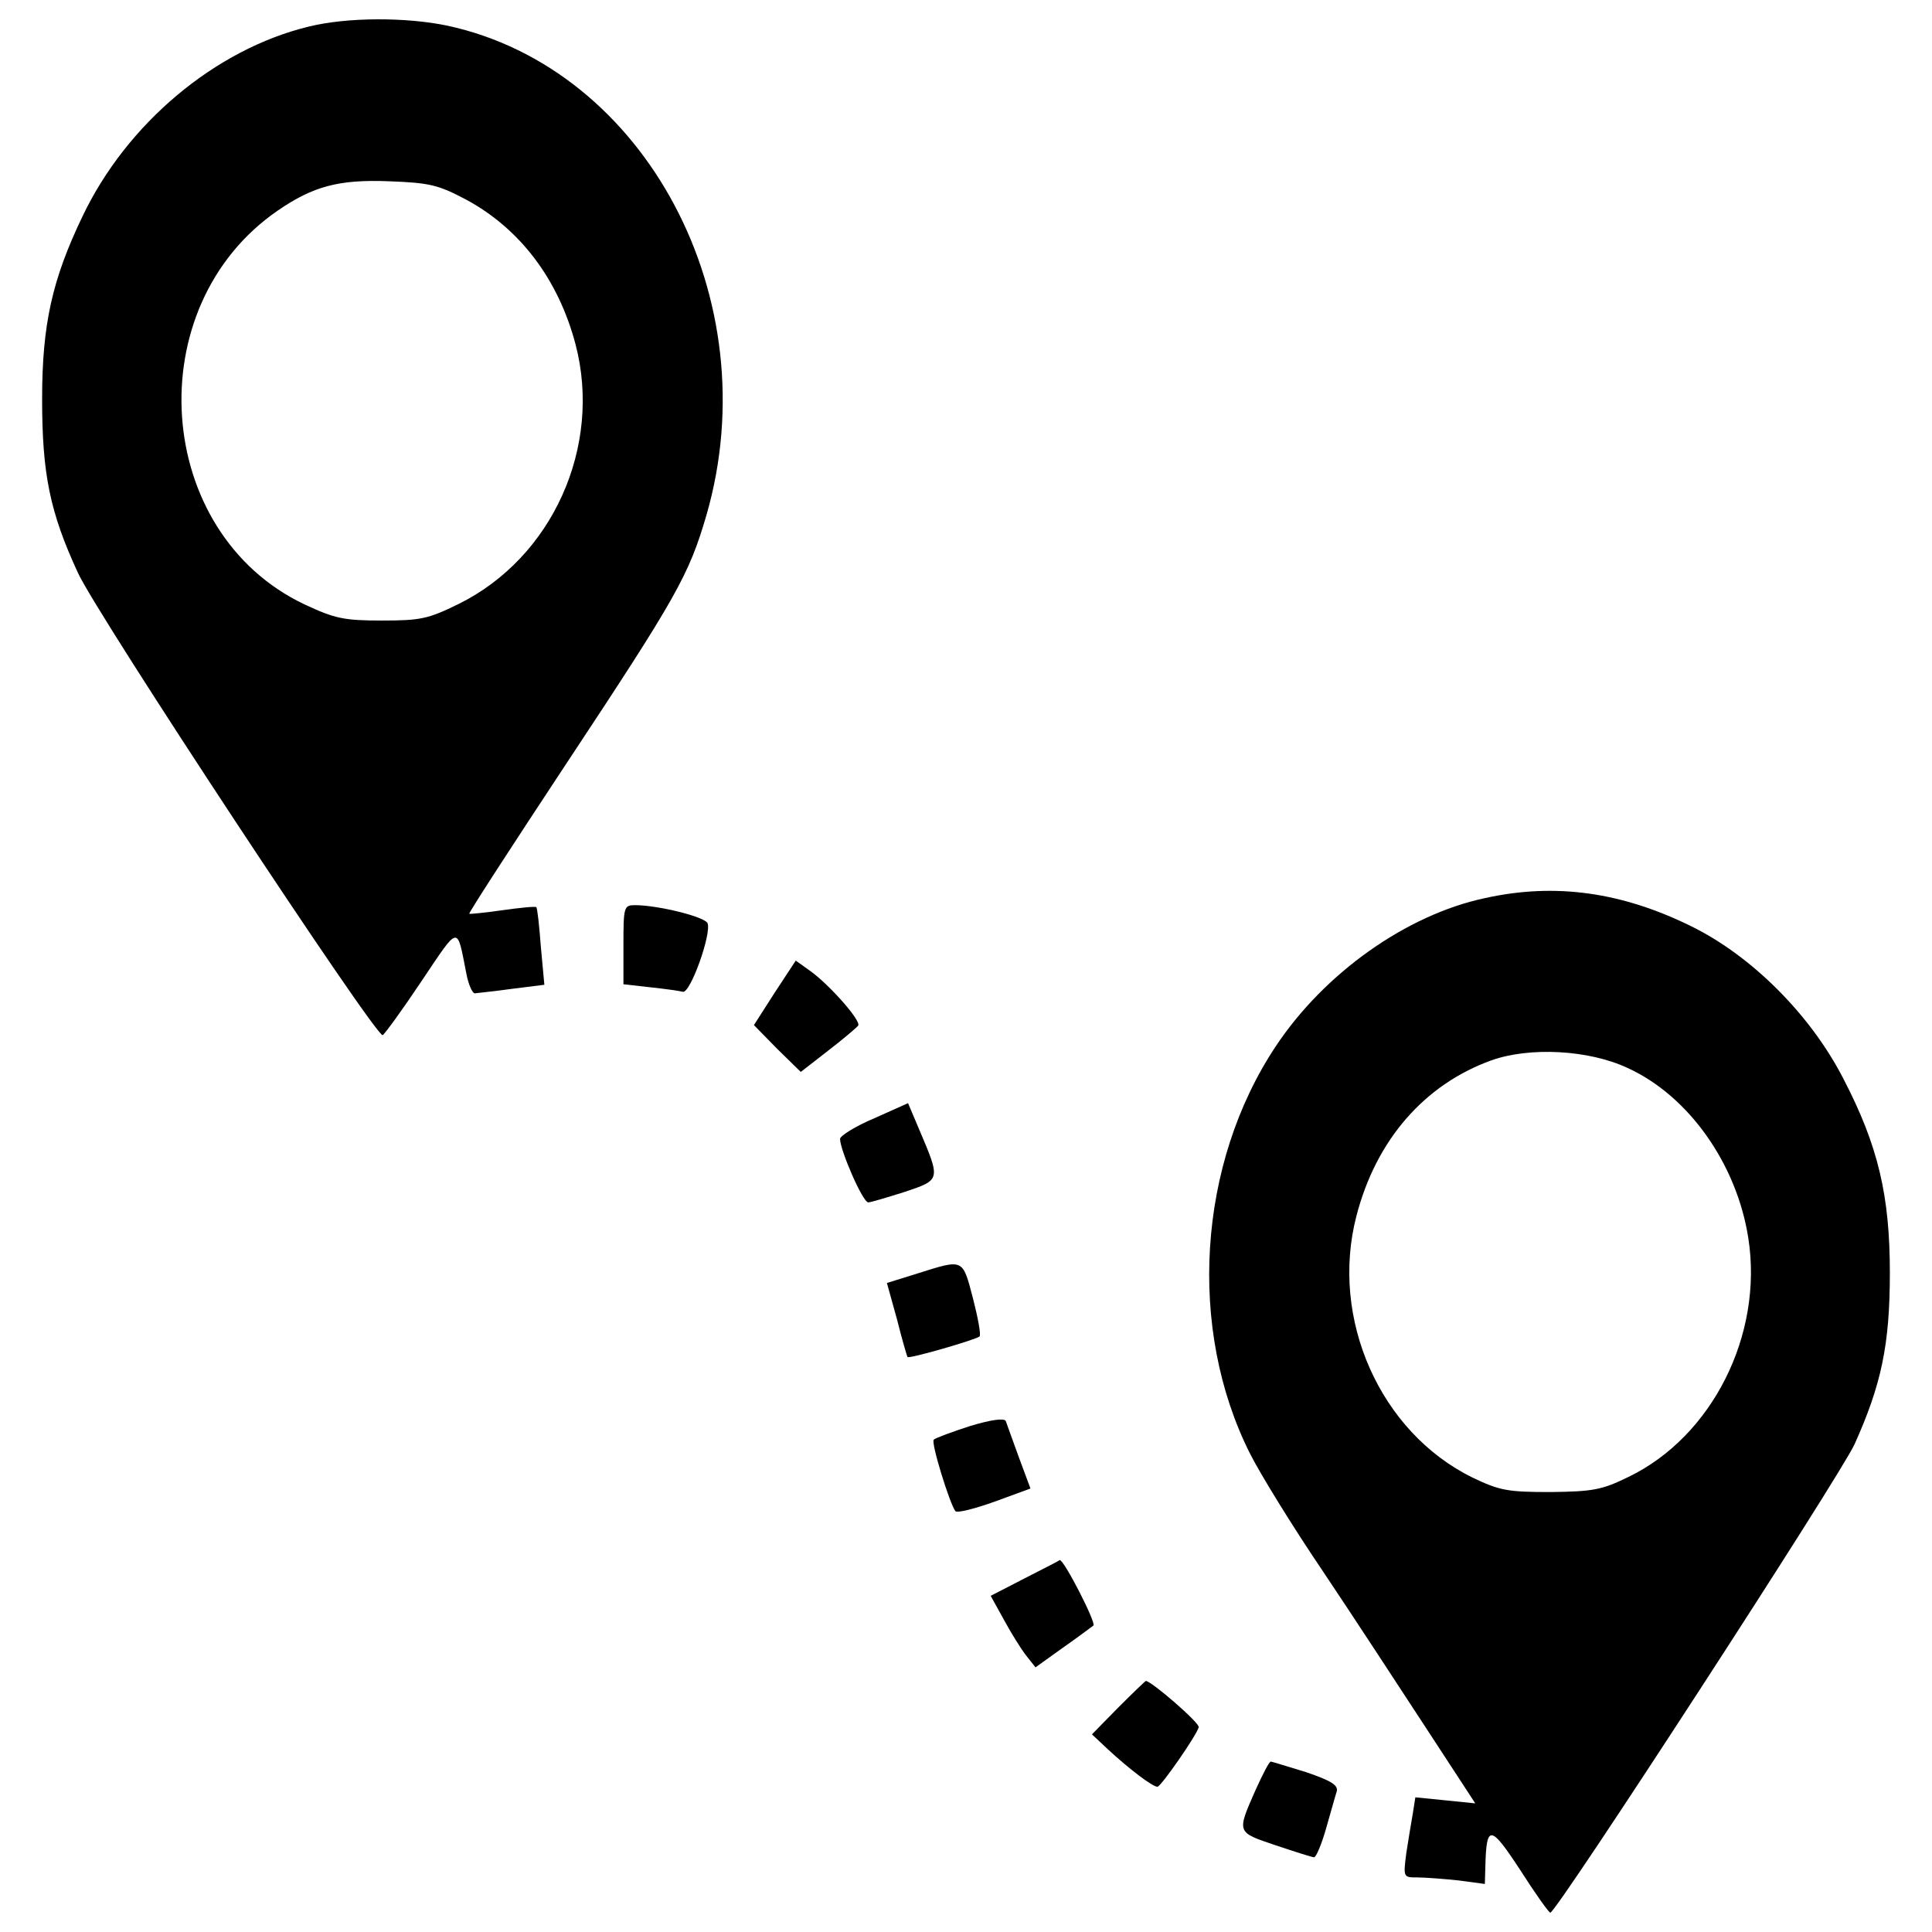 <?xml version="1.0" encoding="utf-8"?>
<!-- Svg Vector Icons : http://www.onlinewebfonts.com/icon -->
<!DOCTYPE svg PUBLIC "-//W3C//DTD SVG 1.1//EN" "http://www.w3.org/Graphics/SVG/1.1/DTD/svg11.dtd">
<svg version="1.1" xmlns="http://www.w3.org/2000/svg" xmlns:xlink="http://www.w3.org/1999/xlink" x="0px" y="0px" viewBox="0 0 1000 1000" enable-background="new 0 0 1000 1000" xml:space="preserve">
<g><g transform="translate(0,511) scale(0.1,-0.1)"><path d="M1597.3,4972.2c-482.4-117.3-941.3-500.6-1170.7-983c-156.4-325.9-208.6-558-208.6-943.9c0-385.9,39.1-584.1,185.1-899.6c96.5-213.8,1541-2404,1577.5-2393.6c10.4,5.2,101.7,130.4,200.8,279c198.2,294.7,182.5,292.1,232.1,41.7c10.4-57.4,31.3-104.3,44.3-104.3c15.6,2.6,101.7,10.4,192.9,23.4l166.9,20.9L2799.3,211c-7.8,106.9-18.3,200.8-23.5,203.4c-2.6,5.2-83.4-2.6-174.7-15.6c-91.3-13-169.5-20.9-172.1-18.3c-5.2,2.6,221.6,352,500.6,774.4c576.3,870.9,636.2,977.8,727.5,1290.7c320.7,1113.4-312.9,2310.2-1342.8,2531.8C2100.5,5021.7,1798.1,5021.7,1597.3,4972.2z M2410.8,4077.8c281.6-151.2,479.8-414.6,568.4-750.9c138.2-529.3-119.9-1102.9-604.9-1342.8c-159-78.2-198.2-86-398.9-86c-195.6,0-242.5,10.4-398.9,83.4c-782.2,370.2-863.1,1541-138.2,2039c182.5,125.2,315.5,161.7,576.2,151.2C2223.1,4163.9,2267.4,4153.4,2410.8,4077.8z"/><path d="M7685.6,461.3c-404.1-86-829.2-385.9-1082.1-766.6c-404.2-607.5-458.9-1462.8-133-2109.4c49.5-99.1,219-375.5,378.1-610.1c159.1-237.3,398.9-604.9,537.1-816.1l250.3-383.3l-153.8,15.6l-156.4,15.7l-13-83.4c-7.8-44.3-23.5-138.2-33.9-206c-15.7-125.2-15.7-125.2,57.3-125.2c41.7,0,138.2-7.8,213.8-15.6l135.6-18.3l2.6,88.7c5.2,221.6,26.1,219,179.9-15.6c78.2-122.5,148.6-221.6,156.4-221.6c33.9,2.6,1496.7,2255.4,1574.9,2424.9c138.2,307.7,182.5,513.7,182.5,886.5c0,398.9-60,657.1-239.9,1003.8c-169.5,331.2-474.5,636.2-787.4,790C8394.8,492.6,8050.7,542.2,7685.6,461.3z M8423.5-417.4c315.5-143.4,565.8-495.4,625.8-881.3c78.2-500.6-187.7-1027.3-620.5-1235.9c-138.2-67.8-185.1-75.6-404.2-78.2c-221.6,0-263.3,7.8-404.1,75.6c-477.2,234.7-737.9,821.3-599.7,1353.3c101.7,393.7,352,680.5,698.8,805.7C7917.7-307.9,8222.8-323.5,8423.5-417.4z"/><path d="M3226.9,218.8V15.5l138.2-15.6c73-7.8,151.2-18.3,169.5-23.5c39.1-7.8,148.6,299.8,127.8,354.6c-13,33.9-258.1,93.9-375.5,93.9C3229.6,424.8,3226.9,417,3226.9,218.8z"/><path d="M4009.2-28.9l-106.9-166.9l119.9-122.5l122.6-120l140.8,109.5c78.2,60,148.6,120,156.5,130.4c15.6,26.1-151.2,213.8-250.3,284.2l-73,52.1L4009.2-28.9z"/><path d="M4525.4-678.1c-99.1-41.7-177.3-91.3-177.3-106.9c0-57.4,117.3-328.5,146-328.5c13,0,99.1,26.1,190.3,54.7c185.1,62.6,185.1,60,73,323.3l-57.4,135.6L4525.4-678.1z"/><path d="M4749.7-1481.2l-159.1-49.5l52.1-187.7c26.1-104.3,52.2-193,54.8-195.6c7.8-10.4,359.8,91.3,372.8,106.9c7.9,7.8-7.8,93.9-33.9,195.6C4981.7-1403,4989.6-1405.6,4749.7-1481.2z"/><path d="M5020.8-2271.2c-96.5-31.3-179.9-62.6-187.7-70.4c-15.6-15.6,83.4-333.8,112.1-370.2c10.4-10.4,101.7,13,203.4,49.5l185.1,67.8l-60,161.6c-31.3,86.1-62.6,172.1-67.8,187.7C5198.2-2229.5,5133-2237.4,5020.8-2271.2z"/><path d="M5305-3058.7l-177.3-91.3l67.8-122.5c36.5-67.8,88.6-151.3,114.7-185.1l49.5-62.6l138.2,99.1c78.2,54.7,151.2,109.5,161.6,117.3c15.7,13-153.8,344.2-174.7,339C5485-2967.4,5401.5-3009.1,5305-3058.7z"/><path d="M5787.4-3728.8L5651.9-3867l83.4-78.2c106.9-99.1,229.5-193,255.5-193c18.2,0,200.7,263.3,213.8,307.7c7.8,20.8-245.1,239.9-273.8,239.9C5928.2-3590.6,5863-3653.2,5787.4-3728.8z"/><path d="M6499.3-4153.8c-99.1-224.3-99.1-219,101.7-286.8c101.6-33.9,190.3-62.6,200.8-62.6c10.4,0,39.1,67.8,62.6,151.2c23.5,80.8,46.9,166.9,54.7,190.3c7.9,31.3-28.7,54.8-159,99.1c-93.9,28.7-177.3,54.7-182.5,54.7C6569.6-4007.8,6535.8-4073,6499.3-4153.8z"/></g></g>
</svg>